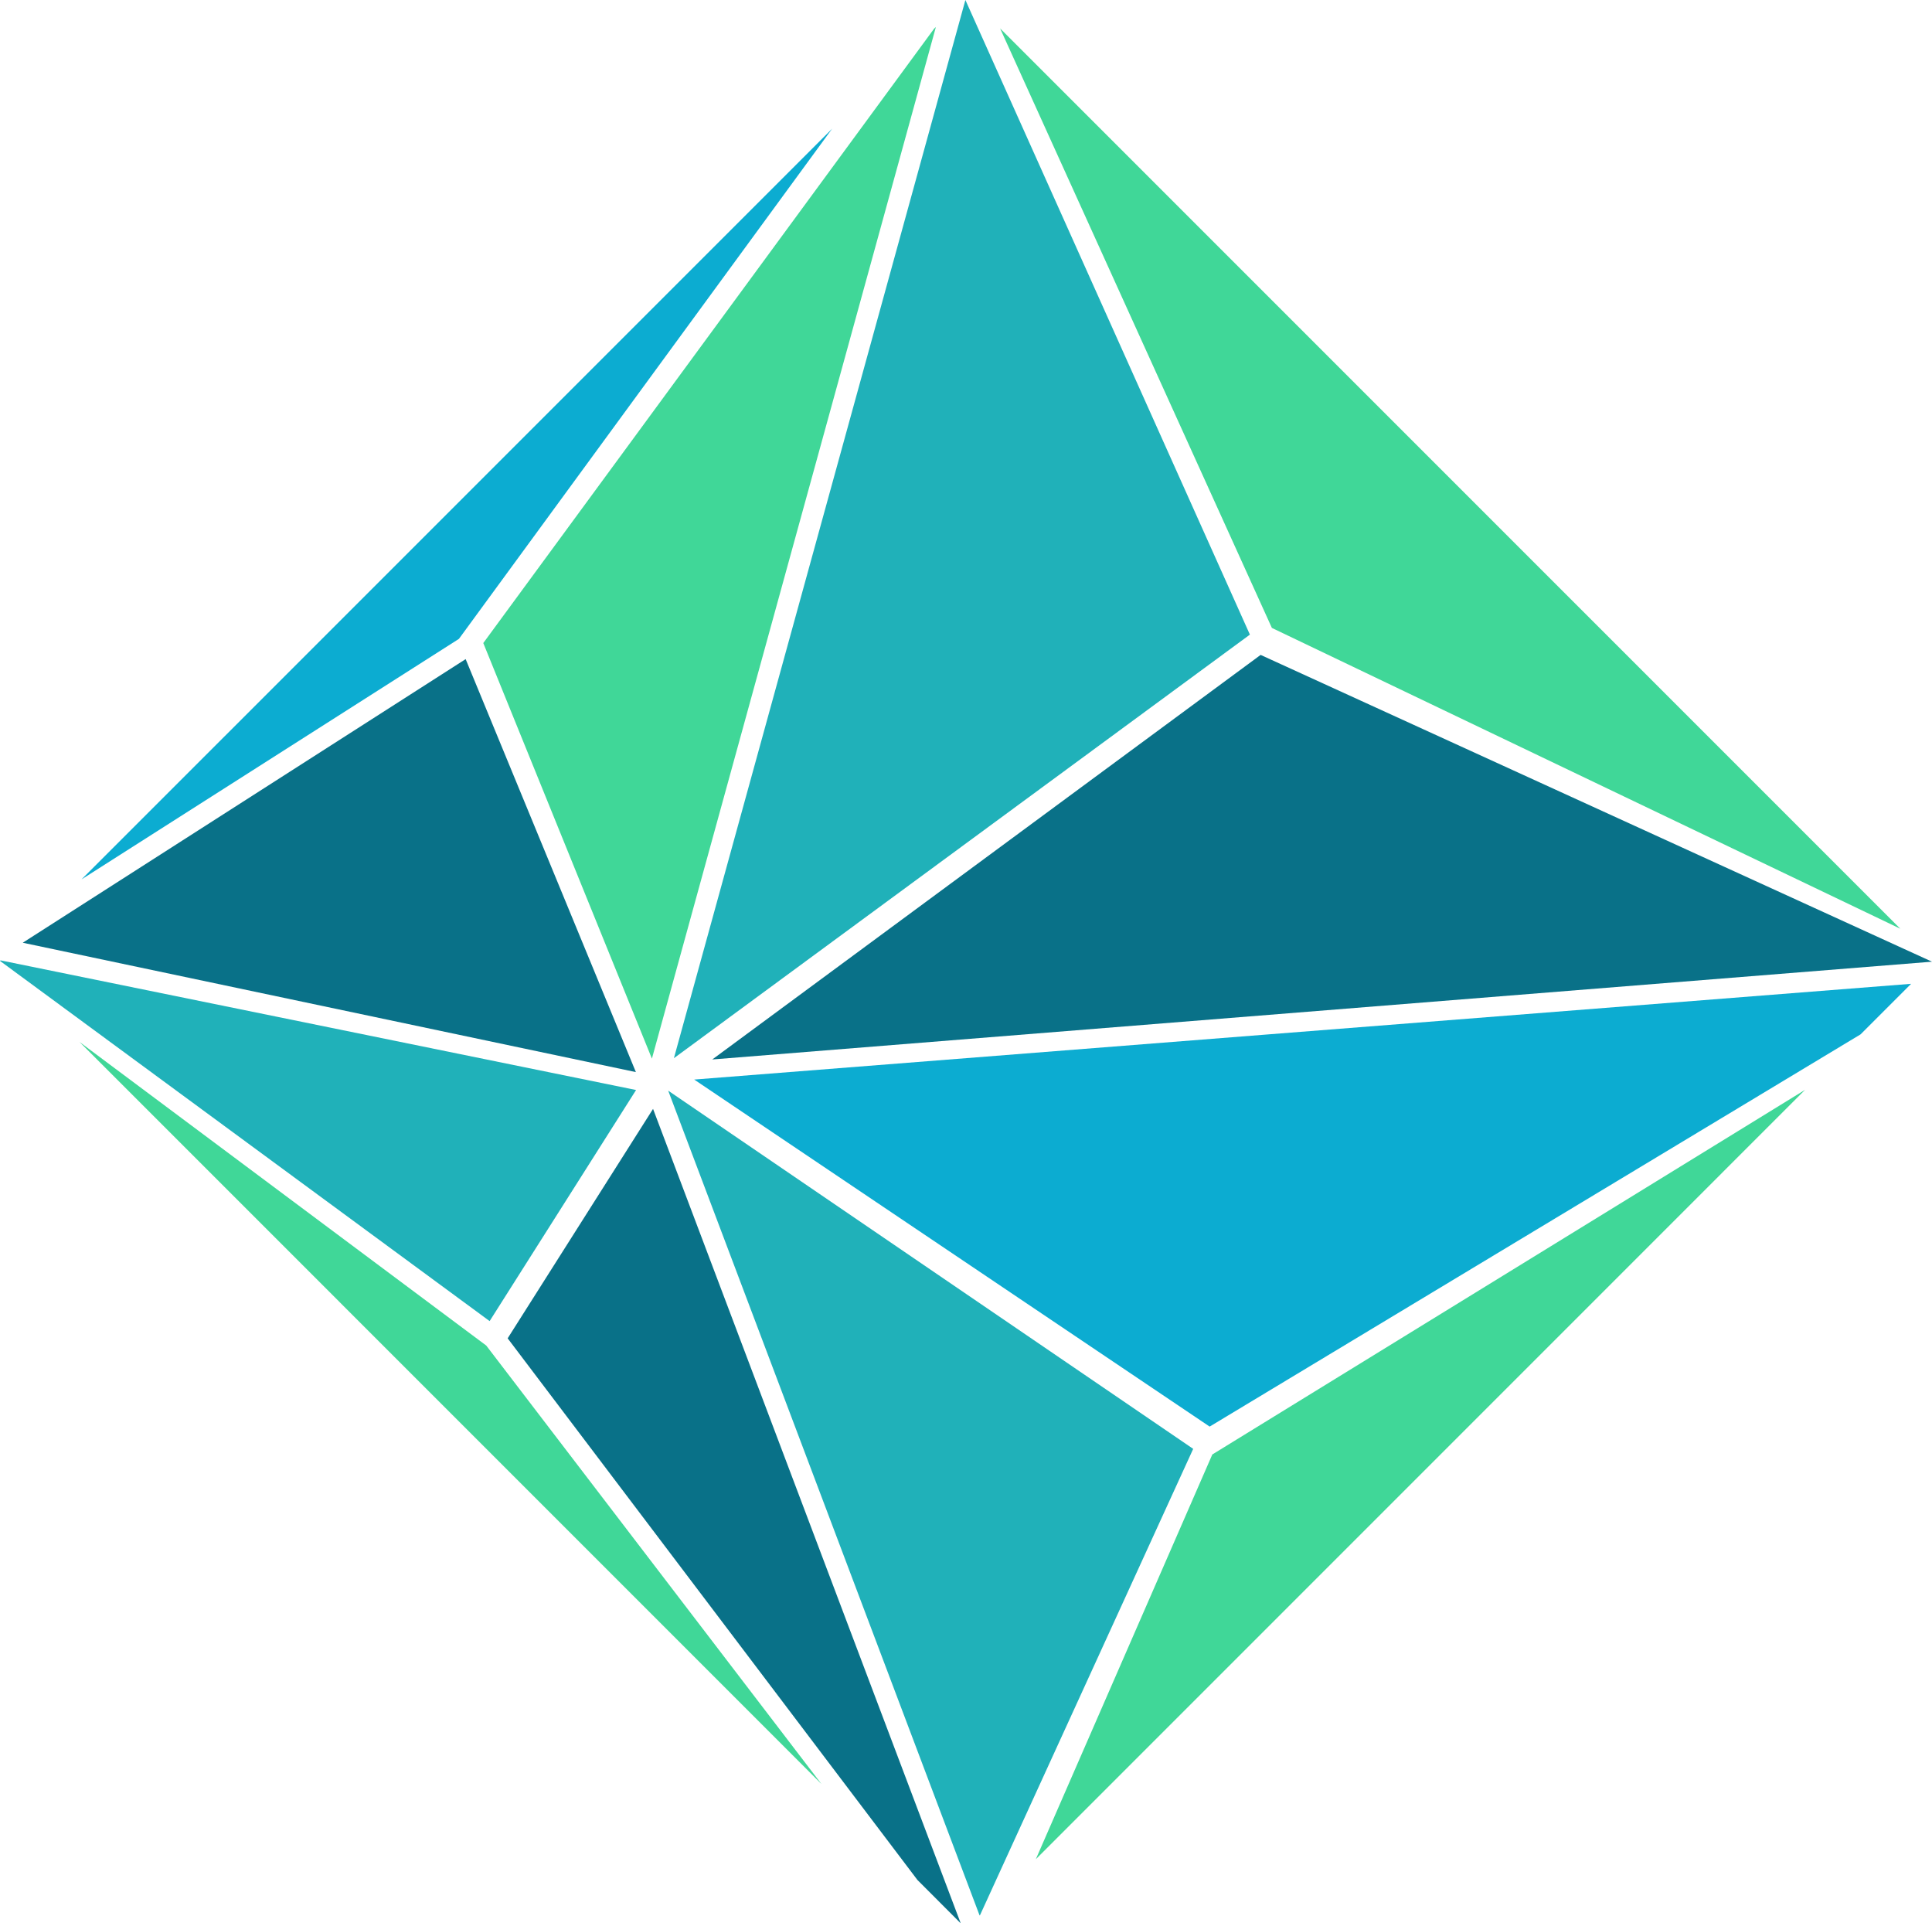 <svg version="1.1" id="图层_1" x="0px" y="0px" width="200.93px" height="200px" viewBox="0 0 200.93 200" enable-background="new 0 0 200.93 200" xml:space="preserve" xmlns="http://www.w3.org/2000/svg" xmlns:xlink="http://www.w3.org/1999/xlink" xmlns:xml="http://www.w3.org/XML/1998/namespace">
  <g>
    <polygon fill="#20B1B9" points="100.402,0 70.086,110.039 129.99,65.991 	" class="color c1"/>
    <polygon fill="#20B1B9" points="0,99.921 50.922,137.376 66.152,113.346 0.059,99.865 	" class="color c1"/>
    <polygon fill="#20B1B9" points="101.879,199.182 101.934,199.126 124.094,150.662 69.492,113.412 	" class="color c1"/>
  </g>
  <g>
    <polygon fill="#097188" points="131.107,68.101 74.078,110.17 200.93,100.003 	" class="color c2"/>
    <polygon fill="#097188" points="48.428,68.539 2.367,98.031 66.133,111.484 	" class="color c2"/>
    <polygon fill="#097188" points="52.797,139.167 95.414,195.491 99.918,200 67.918,115.309 	" class="color c2"/>
  </g>
  <g>
    <polygon fill="#0CACD1" points="8.48,91.444 47.729,66.434 86.549,13.376 	" class="color c3"/>
    <polygon fill="#0CACD1" points="72.197,112.259 125.805,148.346 193.504,107.557 198.758,102.303 	" class="color c3"/>
  </g>
  <g>
    <polygon fill="#40D798" points="8.262,108.341 85.43,185.51 50.57,139.919 	" class="color c4"/>
    <polygon fill="#40D798" points="197.635,96.576 104.014,2.957 132.277,65.295 	" class="color c4"/>
    <polygon fill="#40D798" points="50.262,66.868 67.799,110.083 97.334,2.804 97.141,2.991 	" class="color c4"/>
    <polygon fill="#40D798" points="107.727,193.334 187.73,113.327 126.082,151.246 	" class="color c4"/>
  </g>
</svg>